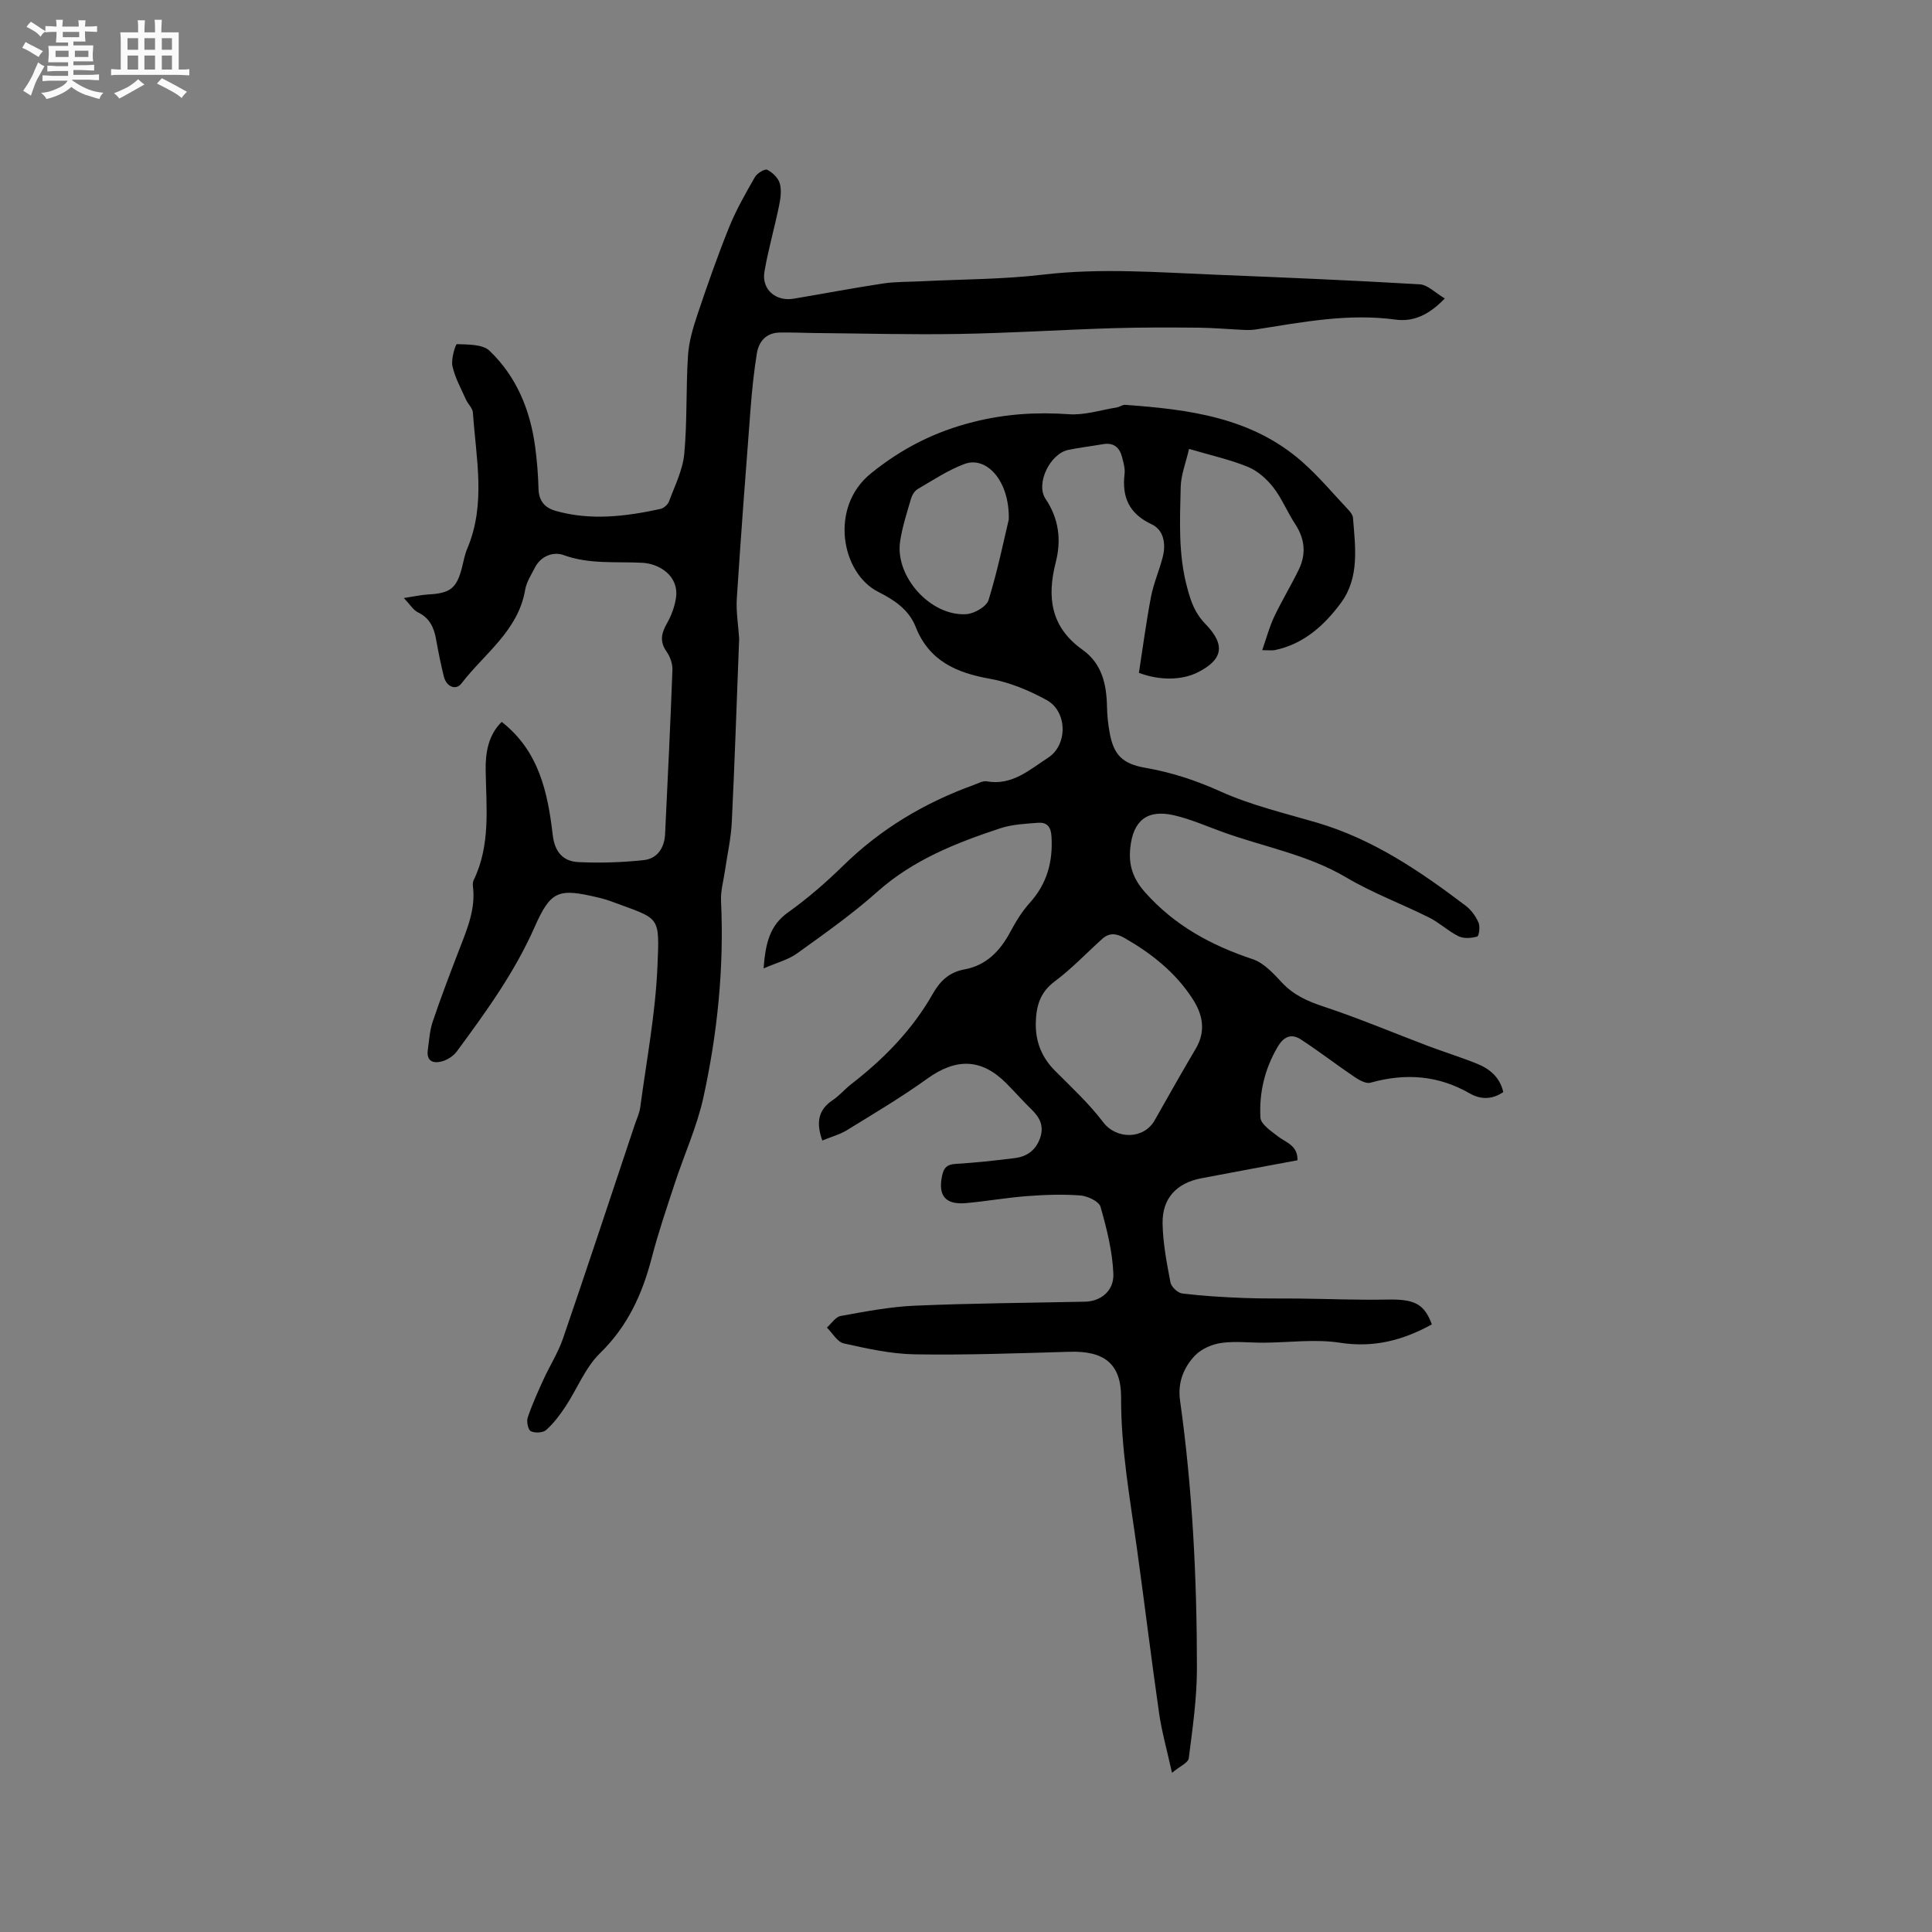 <svg enable-background="new 0 0 400 400" viewBox="0 0 400 400" xmlns="http://www.w3.org/2000/svg"><rect x="0" y="0" width="400" height="400" fill="#808080" stroke="none"/><path d="m6.8 9.5c.6.3 1.3.7 2.1 1.1-.4.4-.7.8-.9 1.2-.7-.4-1.3-.8-1.8-1.1s-1.1-.6-1.6-.8c.2-.4.5-.8.7-1.2.4.2.8.5 1.5.8zm.9 6.9c-.3.6-.5 1.1-.7 1.7s-.4 1.1-.6 1.7c-.6-.4-1.1-.7-1.6-1 .7-1 1.2-1.8 1.5-2.4.3-.5.6-1.1.8-1.7.3-.6.5-1.2.8-1.8.3.3.8.6 1.3.8-.7 1.3-1.2 2.2-1.5 2.7zm.1-11c.4.3 1 .7 1.7 1.1-.5.2-.8.6-1.1 1.1-.5-.6-1-1-1.4-1.2s-.9-.6-1.5-.8c.2-.4.5-.7.9-1.1.5.3.9.6 1.4.9zm10.5 13.1c1 .4 2 .6 3.1.7-.4.4-.7.8-.8 1.3-.9-.2-1.9-.6-3-.9-1-.4-2-.9-2.8-1.6-.5.4-1.1.9-1.9 1.3s-1.9.9-3.3 1.2c-.1-.3-.5-.8-1.1-1.3 1 0 2.1-.3 3.2-.8 1.2-.5 1.9-1 2.3-1.7h-3.2c-.4 0-1 0-2 .1v-1.2c1 0 1.7.1 2 .1h3.3v-1h-2.3c-.2 0-.9 0-2 .1v-1.2c1.2 0 1.9.1 2 .1h2.3v-.8h-4.1c0-.7.1-1.2.1-1.6 0-.5 0-1.1-.1-1.8h4.1v-.7h-2.5c0-.6.1-1.1.1-1.6v-.6h-.5c-.4 0-1 0-1.8.1v-1.3c1.2 0 1.9.1 2.1.1h.2c0-.3 0-.8-.1-1.4h1.4c0 .6-.1 1-.1 1.4h3.4c0-.4 0-.8-.1-1.3h1.5c0 .4-.1.9-.1 1.3.7 0 1.5 0 2.5-.1v1.2c-1 0-1.8-.1-2.5-.1v.6c0 .3 0 .8.1 1.5h-2.5v.8h4.1c0 .7-.1 1.3-.1 1.8s0 1 .1 1.5h-4.1v.8h1.4c.8 0 1.8 0 2.9-.1v1.2c-1 0-1.9-.1-2.8-.1h-1.5v1h3.2c.3 0 1 0 2.1-.1v1.2c-1.1 0-1.8-.1-2.1-.1h-3.4l-.1.1c1.4 1 2.4 1.5 3.4 1.9zm-4.1-6.7v-1.3h-2.7v1.3zm2.2-4.1v-1.1h-3.4v1.1zm1.9 4.1v-1.3h-2.8v1.3z" fill="#fafafb"/><path d="m37 6.7v2.3 5.4c1 0 1.8 0 2.2-.1v1.3c-.6 0-1.5-.1-2.5-.1h-11.9c-.7 0-1.3 0-1.8.1v-1.3c.5 0 1.1.1 2 .1v-5.2c0-1 0-1.8-.1-2.5h3.7c0-1.3 0-2.1-.1-2.5h1.5c0 .4-.1 1.3-.1 2.5h2.2c0-1.2 0-2.1-.1-2.6h1.5c0 .4-.1 1.3-.1 2.6zm-12.3 13.7c-.3-.4-.7-.8-1.1-1.1 1.1-.4 2.1-.9 2.9-1.3.8-.5 1.5-1 2.1-1.6.4.4.9.8 1.3 1.1-2.5 1.4-4.2 2.4-5.2 2.9zm3.9-10.1v-2.4h-2.2v2.4zm0 4.1v-2.9h-2.2v2.9zm3.5-4.1v-2.4h-2.2v2.4zm0 4.1v-2.9h-2.2v2.9zm.4 2.9 1-1.1c.6.3 1.4.7 2.5 1.3s2 1.1 2.7 1.5c-.4.4-.8.8-1.1 1.3-.8-.8-2.5-1.7-5.1-3zm3.1-7v-2.4h-2.1v2.4zm0 4.1v-2.9h-2.1v2.9z" fill="#fafafb"/><g fill="#000001"><path d="m170.25 236.13c-1.27-3.57-.95-6.29 2.14-8.35 1.4-.93 2.51-2.28 3.85-3.32 6.77-5.24 12.67-11.26 16.92-18.76 1.48-2.61 3.41-4.43 6.5-4.99 4.53-.83 7.38-3.8 9.49-7.73 1.14-2.13 2.43-4.26 4.04-6.04 3.58-3.97 4.83-8.51 4.51-13.76-.13-2.11-1.01-2.97-2.82-2.83-2.61.2-5.33.33-7.79 1.14-9.15 3.03-18.03 6.52-25.45 13.14-5.21 4.64-10.96 8.7-16.64 12.78-1.82 1.31-4.17 1.9-6.91 3.09.41-5.23 1.26-8.88 5.07-11.6 4.04-2.88 7.84-6.18 11.4-9.66 7.78-7.63 16.86-13.04 27.04-16.72.89-.32 1.87-.9 2.71-.75 5.24.93 8.85-2.42 12.67-4.88 4.13-2.66 4.02-9.6-.28-11.95-3.65-2-7.69-3.69-11.76-4.41-6.97-1.24-12.61-3.73-15.37-10.76-1.41-3.58-4.48-5.59-7.72-7.22-7.69-3.86-10.2-17.56-1.53-24.54 6.44-5.2 13.22-8.64 21.21-10.65 6.62-1.67 13.05-2.07 19.78-1.6 3.25.23 6.59-.87 9.89-1.4.61-.1 1.21-.59 1.79-.54 13.11.95 26.07 2.57 36.51 11.7 3.49 3.06 6.5 6.67 9.69 10.06.42.45.89 1.06.93 1.63.48 6.05 1.39 12.34-2.48 17.59-3.41 4.63-7.68 8.53-13.66 9.79-.58.12-1.21.02-2.65.02.89-2.55 1.48-4.83 2.48-6.93 1.58-3.34 3.53-6.51 5.13-9.84 1.53-3.2 1.2-6.31-.79-9.34-1.63-2.47-2.74-5.31-4.55-7.62-1.36-1.74-3.25-3.41-5.26-4.23-3.69-1.51-7.64-2.37-12.16-3.71-.66 2.87-1.67 5.37-1.73 7.9-.16 6.96-.53 13.92 1.35 20.84.8 2.94 1.53 5.19 3.82 7.56 4.26 4.4 3.43 7.39-1.61 9.95-3.24 1.64-7.86 1.77-12.21.11.81-5.18 1.5-10.51 2.51-15.78.55-2.84 1.77-5.54 2.46-8.36.64-2.62.14-5.45-2.33-6.61-4.67-2.19-6.19-5.6-5.61-10.44.13-1.11-.22-2.31-.51-3.44-.51-2.01-1.72-3.09-3.95-2.71-2.4.42-4.83.69-7.21 1.19-3.75.78-6.81 7-4.68 10.15 2.79 4.14 3.26 8.58 2.11 13.08-1.88 7.32-1.03 13.47 5.53 18.14 4.01 2.85 4.98 7.12 5.07 11.75.03 1.79.22 3.6.54 5.37.83 4.67 2.68 6.5 7.37 7.32 5.44.94 10.53 2.62 15.63 4.92 6.32 2.85 13.21 4.47 19.9 6.43 11.61 3.41 21.4 10.06 30.87 17.25 1.12.85 2.05 2.17 2.62 3.47.36.81.09 2.76-.28 2.87-1.2.34-2.77.47-3.84-.05-2.15-1.05-3.96-2.81-6.11-3.88-5.68-2.84-11.7-5.07-17.14-8.29-7.99-4.73-17-6.32-25.53-9.39-3.38-1.22-6.7-2.7-10.18-3.5-5.54-1.26-8.44 1.09-9.03 6.76-.37 3.52.52 6.33 3.05 9.18 6.13 6.9 13.71 11 22.3 13.86 2.32.77 4.31 2.98 6.09 4.88 2.41 2.57 5.28 3.83 8.59 4.93 7.31 2.42 14.42 5.43 21.63 8.16 3.37 1.27 6.81 2.33 10.15 3.68 2.62 1.06 4.71 2.79 5.42 5.86-2.33 1.6-4.72 1.56-6.95.28-6.55-3.78-13.36-4.23-20.54-2.22-.92.26-2.32-.52-3.27-1.16-3.75-2.53-7.34-5.31-11.13-7.78-2.02-1.32-3.58-.61-4.86 1.58-2.66 4.55-3.82 9.48-3.53 14.6.08 1.36 2.19 2.76 3.59 3.85 1.7 1.32 4.16 1.88 4.08 4.97-6.63 1.24-13.28 2.46-19.91 3.73-5.1.97-8.11 4.13-8.02 9.34.07 4.09.86 8.18 1.63 12.22.17.91 1.5 2.17 2.42 2.29 4.18.51 8.4.76 12.61.93 4.01.16 8.03.08 12.04.13 5.92.07 11.83.32 17.74.2 5.68-.11 7.72.83 9.31 5.14-5.93 3.27-12 4.89-19.01 3.8-5.14-.8-10.52-.04-15.79-.01-2.93.02-5.91-.36-8.78.05-1.92.27-4.1 1.21-5.42 2.57-2.4 2.48-3.65 5.67-3.14 9.31 2.59 18.41 3.5 36.93 3.5 55.49 0 6.21-.9 12.44-1.69 18.62-.12.93-1.84 1.65-3.47 3.01-1.05-4.76-2.12-8.5-2.67-12.33-1.62-11.26-2.99-22.56-4.55-33.83-1.45-10.48-3.36-20.88-3.32-31.56.02-7.04-3.58-9.66-10.65-9.45-10.69.31-21.39.7-32.08.53-4.91-.08-9.85-1.19-14.68-2.26-1.34-.3-2.34-2.14-3.5-3.28.94-.83 1.79-2.21 2.85-2.4 5.08-.92 10.2-1.91 15.34-2.13 11.75-.51 23.52-.58 35.28-.83 3.18-.07 6-2.19 5.84-5.81-.2-4.66-1.37-9.33-2.66-13.84-.32-1.12-2.66-2.22-4.15-2.34-3.66-.28-7.38-.15-11.06.13-4.22.32-8.41 1.07-12.63 1.45-4.32.38-5.86-1.57-4.94-5.76.34-1.58 1.01-2.24 2.71-2.35 4.12-.25 8.23-.69 12.33-1.21 2.46-.31 4.29-1.56 5.2-4.07.89-2.47.04-4.26-1.7-5.96-1.83-1.77-3.5-3.69-5.3-5.49-5.14-5.15-10.38-5.2-16.32-.93-5.4 3.89-11.16 7.29-16.84 10.79-1.49.85-3.23 1.33-4.9 2.02zm44.2-24.4c-.09 3.9 1.2 7.18 4 9.98 3.43 3.44 7.04 6.79 9.96 10.64 2.73 3.59 8.4 3.58 10.65-.4 2.81-4.95 5.59-9.91 8.49-14.8 2.18-3.67 1.48-7.09-.67-10.4-3.54-5.45-8.48-9.35-14.06-12.55-1.66-.95-3.13-1.14-4.6.17-3.29 2.96-6.35 6.21-9.88 8.84-3.04 2.27-3.8 5.13-3.89 8.52zm-5.59-104.19c.17-8.11-4.68-13.12-9.11-11.5-3.43 1.26-6.56 3.36-9.74 5.21-.65.38-1.18 1.25-1.4 2.01-.85 2.94-1.82 5.88-2.26 8.89-1.05 7.26 6.34 15.46 13.69 15.01 1.66-.1 4.21-1.56 4.63-2.93 1.92-6.23 3.22-12.66 4.19-16.69z"/><path d="m299.13 61.79c-3.34 3.49-6.57 4.87-10.2 4.38-9.74-1.33-19.2.51-28.72 2.01-.83.13-1.68.17-2.52.13-3.22-.14-6.44-.44-9.66-.47-5.92-.05-11.84-.07-17.75.11-10.59.33-21.16 1.01-31.75 1.19-9.85.17-19.7-.1-29.56-.19-2.54-.02-5.07-.16-7.6-.1-2.78.07-4.28 1.87-4.68 4.37-.6 3.76-1 7.56-1.29 11.35-1.01 13.1-2 26.2-2.85 39.31-.18 2.75.31 5.53.48 8.3.02.31-.02.62-.03.93-.48 12.37-.89 24.74-1.49 37.1-.16 3.36-.93 6.69-1.41 10.04-.3 2.08-.91 4.18-.82 6.25.65 13.75-.72 27.34-3.65 40.72-1.33 6.04-3.96 11.79-5.9 17.71-1.68 5.12-3.43 10.22-4.78 15.43-1.95 7.52-4.97 14.2-10.72 19.8-3.07 2.99-4.74 7.41-7.18 11.09-1.15 1.74-2.44 3.45-3.98 4.82-.67.59-2.33.67-3.17.24-.58-.3-.92-2-.64-2.83.9-2.68 2.08-5.27 3.25-7.85 1.31-2.86 3.04-5.57 4.06-8.53 5.05-14.71 9.92-29.49 14.85-44.24.4-1.2.98-2.39 1.14-3.63 1.29-9.65 3.13-19.28 3.55-28.97.47-10.91.58-9.85-9.24-13.52-.99-.37-2.01-.68-3.03-.92-8.22-1.95-9.8-1.48-13.16 6.13-4.15 9.4-10.09 17.59-16.12 25.76-.69.93-1.91 1.72-3.04 2.03-1.73.48-3.27.05-2.95-2.33.27-1.97.39-4.01 1.01-5.86 1.69-5.01 3.57-9.96 5.48-14.9 1.64-4.25 3.46-8.44 2.85-13.18-.05-.41-.01-.89.16-1.25 3.54-7.31 2.6-15.09 2.48-22.79-.06-3.76.62-7.32 3.32-9.97 7.72 6.02 9.54 14.61 10.57 23.44.4 3.44 2.12 5.45 5.31 5.59 4.5.21 9.05.07 13.52-.41 2.8-.3 4.29-2.51 4.43-5.39.54-11.33 1.1-22.66 1.52-34 .05-1.26-.48-2.74-1.22-3.79-1.46-2.08-1.08-3.79.08-5.83.91-1.6 1.6-3.45 1.87-5.26.68-4.63-3.51-7.11-6.94-7.29-5.47-.29-10.95.36-16.33-1.6-2.07-.75-4.66.13-5.92 2.57-.77 1.5-1.76 3.01-2.03 4.62-1.45 8.51-8.44 13.19-13.19 19.39-1.16 1.51-3.13.68-3.65-1.44-.64-2.57-1.15-5.17-1.62-7.77-.43-2.42-1.35-4.36-3.74-5.51-.95-.46-1.59-1.57-2.92-2.97 2.16-.32 3.64-.66 5.12-.74 4.46-.24 5.8-1.27 6.89-5.46.35-1.33.57-2.72 1.1-3.98 3.95-9.26 1.83-18.77 1.19-28.21-.06-.93-1.03-1.76-1.44-2.7-1.02-2.29-2.28-4.53-2.8-6.94-.31-1.45.64-4.54.93-4.53 2.31.09 5.31 0 6.75 1.37 5.61 5.36 8.45 12.32 9.46 19.98.37 2.83.61 5.7.68 8.56.06 2.52 1.26 3.96 3.55 4.61 7.25 2.06 14.48 1.16 21.67-.39.7-.15 1.57-.9 1.81-1.58 1.19-3.23 2.83-6.48 3.15-9.83.63-6.73.33-13.55.77-20.31.18-2.86 1.02-5.74 1.94-8.48 2.05-6.1 4.17-12.18 6.58-18.14 1.45-3.59 3.4-6.99 5.33-10.37.45-.79 2.05-1.77 2.55-1.52 1.1.55 2.3 1.7 2.61 2.84.4 1.44.15 3.16-.17 4.69-.93 4.53-2.23 9-3.01 13.56-.63 3.66 2.32 6.23 6.05 5.6 6.16-1.03 12.3-2.21 18.48-3.14 2.69-.4 5.45-.33 8.18-.47 8.33-.42 16.71-.39 24.98-1.37 11.99-1.41 23.9-.46 35.84.02 14.08.57 28.16 1.16 42.22 1.99 1.63.15 3.18 1.79 5.11 2.92z"/></g></svg>